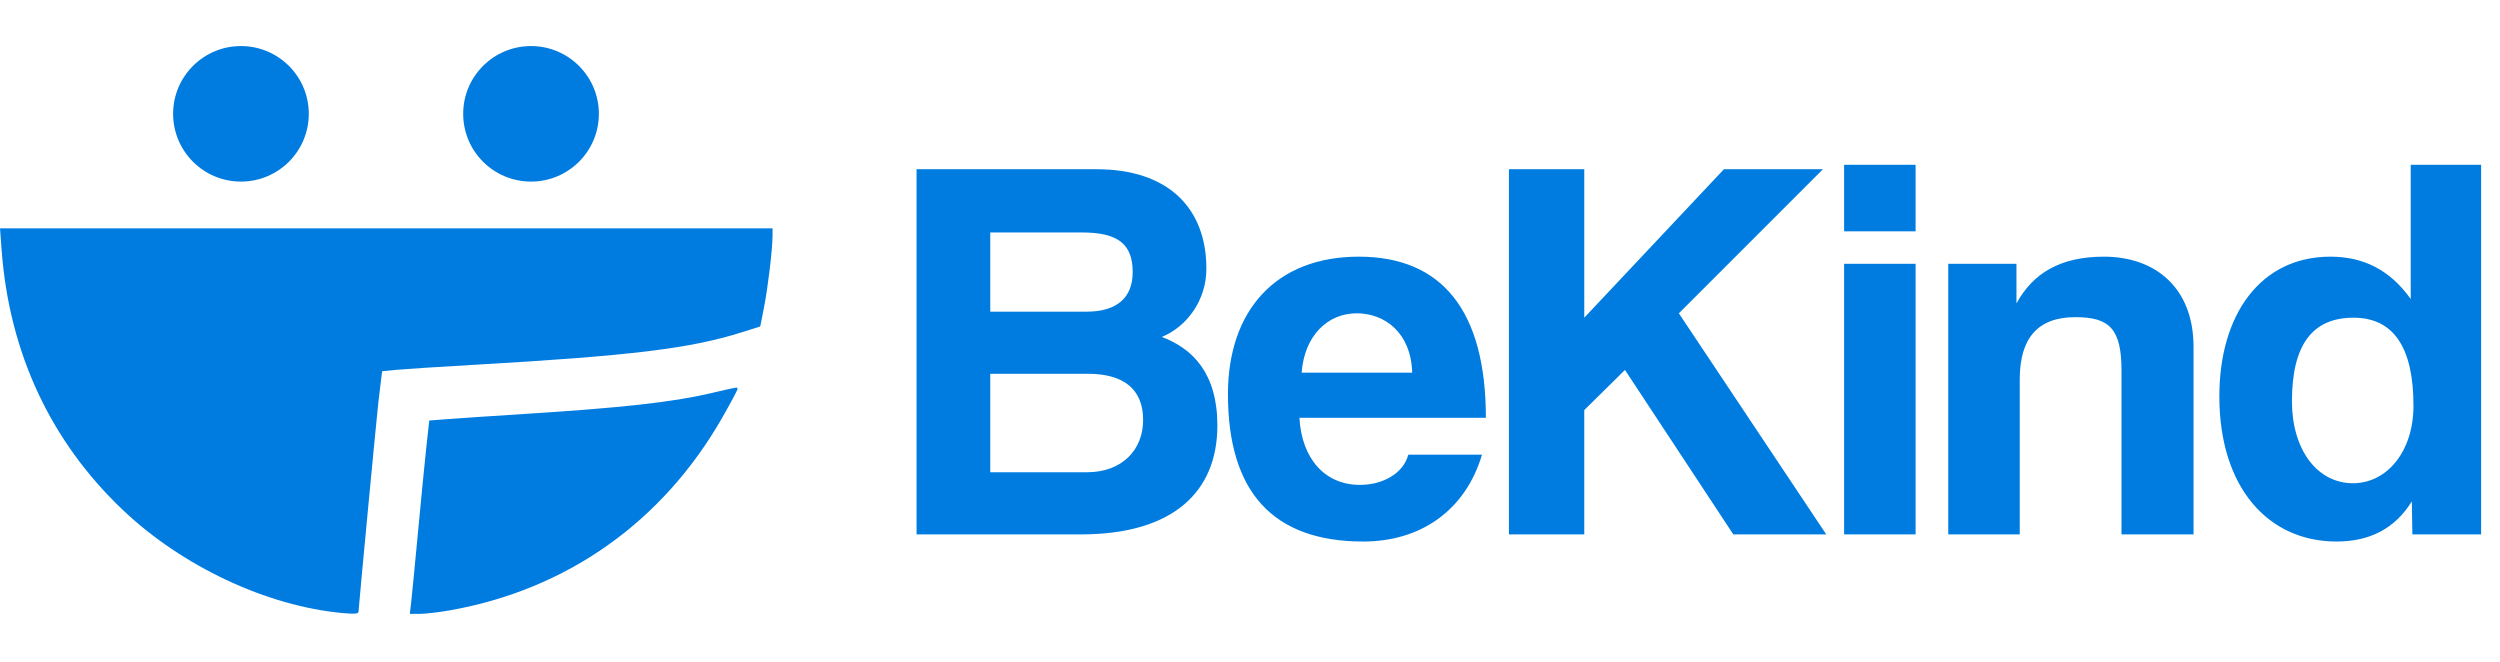 <svg width="1567" height="415" viewBox="0 0 1567 415" fill="none" xmlns="http://www.w3.org/2000/svg">
<path d="M620.691 295.998H681.358C703.419 295.998 716.518 281.865 716.518 263.251C716.518 243.259 703.419 234.297 682.048 234.297H620.691V295.998ZM678.256 145.709H620.691V195.346H681.013C699.972 195.346 709.968 186.728 709.968 170.527C709.968 152.948 700.661 145.709 678.256 145.709ZM677.566 334.949H574.501V106.068H687.218C732.029 106.068 756.158 130.197 756.158 168.459C756.158 188.107 744.093 204.652 728.237 211.202C747.54 218.44 763.052 233.952 763.052 266.698C763.052 308.407 735.131 334.949 677.566 334.949ZM815.866 233.607H885.151C884.462 208.444 867.916 196.38 850.336 196.38C832.412 196.38 817.59 210.168 815.866 233.607ZM931.341 261.873H814.488C815.866 287.38 830.344 303.926 852.405 303.926C866.882 303.926 879.636 296.687 882.738 284.967H928.928C918.587 319.782 890.666 339.43 854.473 339.43C797.942 339.43 769.677 308.407 769.677 247.051C769.677 194.656 799.666 160.876 851.715 160.876C903.765 160.876 931.341 194.656 931.341 261.873ZM1144.69 334.949H1086.43L1018.53 231.884L993.018 257.047V334.949H945.794V106.068H993.018V199.137L1080.57 106.068H1142.62L1052.31 196.38L1144.69 334.949ZM1200.7 334.949H1155.89V165.357H1200.7V334.949ZM1200.7 145.019H1155.89V103.311H1200.7V145.019ZM1374.91 334.949H1329.75V232.228C1329.75 206.031 1322.17 198.793 1300.8 198.793C1277.36 198.793 1265.98 211.891 1265.98 237.744V334.949H1221.17V165.357H1263.92V190.175C1274.26 171.217 1291.49 160.876 1318.72 160.876C1351.13 160.876 1374.91 180.523 1374.91 217.406V334.949ZM1474.85 302.892C1496.22 302.892 1512.77 282.899 1512.77 254.289C1512.77 217.406 1500.01 199.137 1475.19 199.137C1449 199.137 1436.59 216.717 1436.59 251.532C1436.59 281.865 1452.44 302.892 1474.85 302.892ZM1555.16 334.949H1512.08L1511.73 314.267C1501.05 331.502 1485.19 339.43 1464.51 339.43C1421.76 339.43 1391.09 305.649 1391.09 248.429C1391.09 197.069 1416.94 160.876 1460.72 160.876C1481.74 160.876 1498.29 169.493 1511.04 187.417V103.311H1555.16V334.949Z" fill="#007CE0"/>
<ellipse cx="151.03" cy="71.346" rx="42.521" ry="42.474" fill="#007CE0"/>
<ellipse cx="332.847" cy="71.346" rx="42.521" ry="42.474" fill="#007CE0"/>
<path fill-rule="evenodd" clip-rule="evenodd" d="M1.009 156.659C5.768 221.027 31.668 276.606 76.943 319.608C114.157 354.952 167.153 379.847 214.544 384.247C222.174 384.956 224.723 384.738 224.723 383.376C224.723 381.256 236.119 261.069 237.193 251.858C237.592 248.434 238.283 242.716 238.726 239.151L239.532 232.669L248.623 231.797C253.623 231.318 274.869 229.943 295.836 228.742C395.15 223.054 432.375 218.553 464.851 208.305L476.517 204.623L478.906 192.542C481.347 180.186 484.18 156.405 484.225 147.871L484.25 143.111H242.129H0.007L1.009 156.659ZM445.394 246.498C421.449 252.094 390.04 255.578 328.094 259.512C308.739 260.742 287.542 262.16 280.987 262.666L269.071 263.582L267.423 278.409C266.517 286.562 264.142 310.699 262.143 332.045C260.145 353.392 258.142 373.987 257.694 377.814L256.879 384.771L263.162 384.77C266.617 384.768 274.98 383.794 281.747 382.605C355.231 369.687 415.342 327.187 452.75 261.7C457.979 252.548 462.256 244.531 462.256 243.882C462.256 242.467 463.415 242.287 445.394 246.498Z" fill="#007CE0"/>
</svg>
